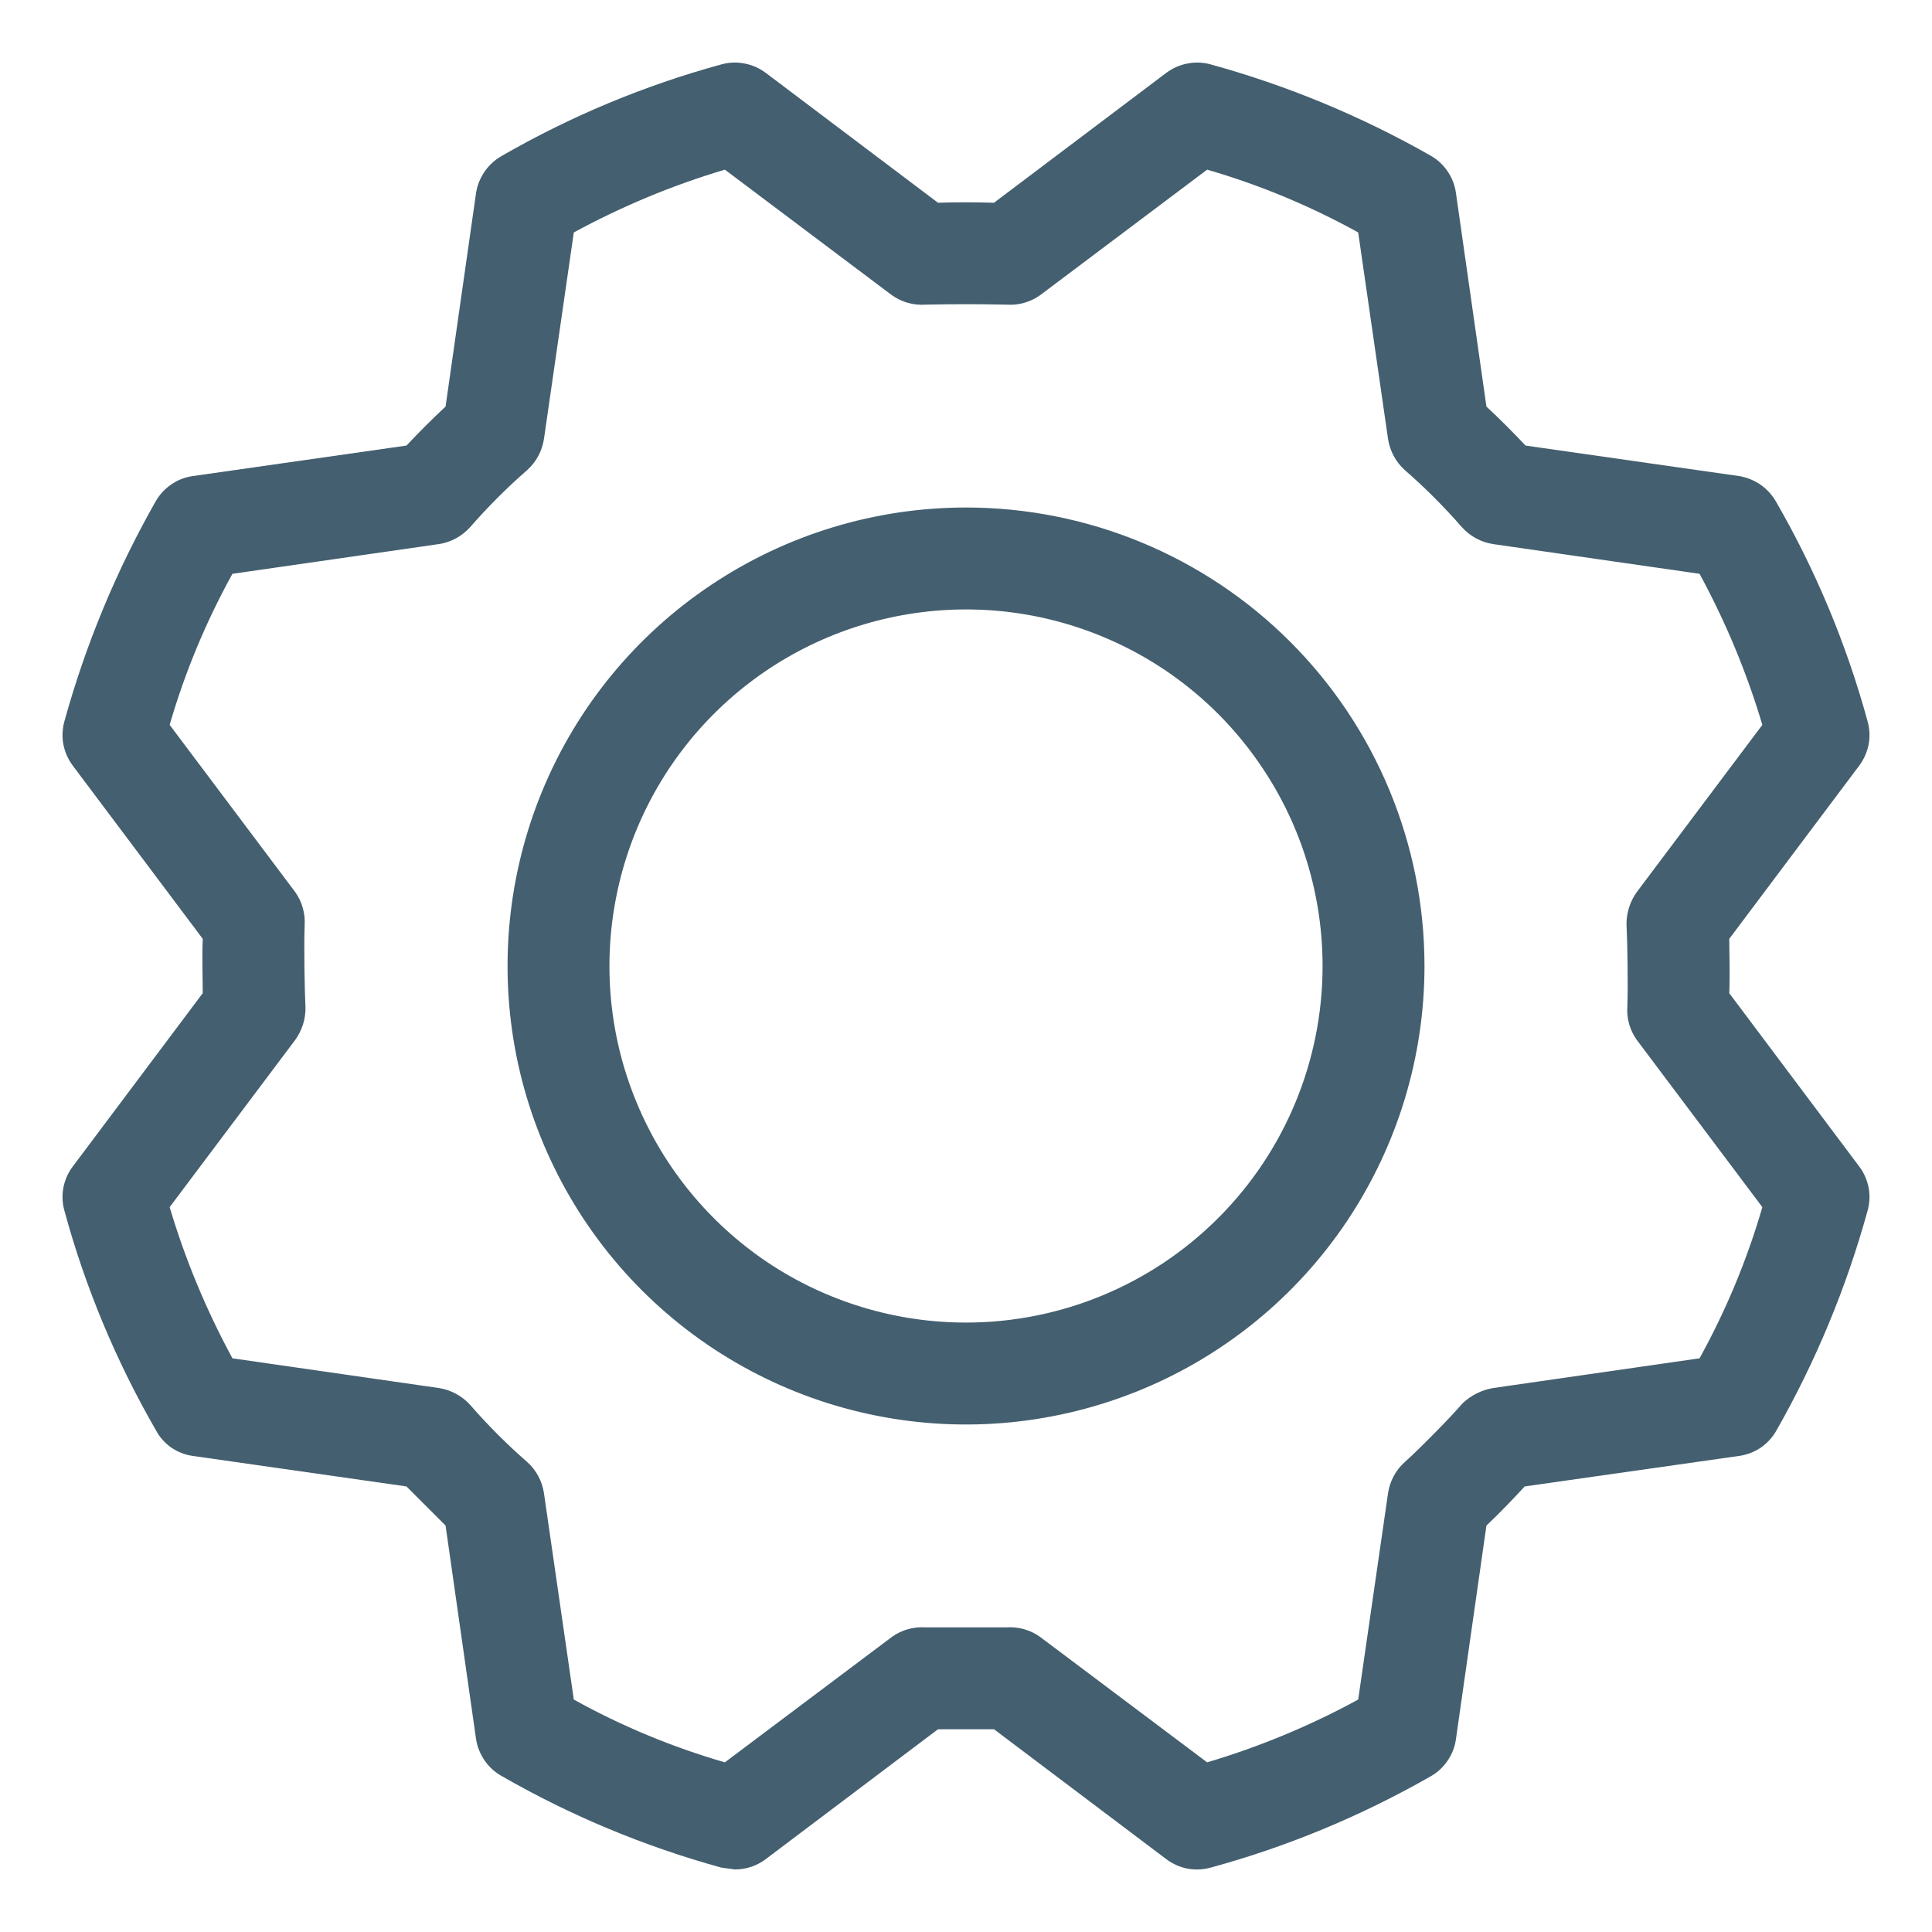 <svg width="16" height="16" viewBox="0 0 16 16" fill="none" xmlns="http://www.w3.org/2000/svg">
<path d="M8 4.203C7.249 4.203 6.515 4.426 5.891 4.843C5.266 5.26 4.779 5.853 4.492 6.547C4.205 7.241 4.13 8.004 4.276 8.741C4.423 9.477 4.784 10.154 5.315 10.685C5.846 11.216 6.523 11.578 7.259 11.724C7.996 11.871 8.759 11.795 9.453 11.508C10.147 11.221 10.74 10.734 11.157 10.11C11.574 9.485 11.797 8.751 11.797 8C11.797 6.993 11.397 6.027 10.685 5.315C9.973 4.603 9.007 4.203 8 4.203ZM8 10.953C7.416 10.953 6.845 10.78 6.359 10.456C5.874 10.131 5.495 9.67 5.272 9.13C5.048 8.591 4.99 7.997 5.104 7.424C5.218 6.851 5.499 6.325 5.912 5.912C6.325 5.499 6.851 5.218 7.424 5.104C7.997 4.99 8.59 5.048 9.13 5.272C9.67 5.495 10.131 5.874 10.455 6.36C10.78 6.845 10.953 7.416 10.953 8C10.953 8.783 10.642 9.535 10.088 10.088C9.534 10.642 8.783 10.953 8 10.953ZM15.397 9.66L14.321 8.225C14.328 8.071 14.321 7.895 14.321 7.775L15.397 6.341C15.436 6.289 15.462 6.23 15.475 6.166C15.487 6.103 15.484 6.037 15.467 5.975C15.293 5.338 15.038 4.726 14.708 4.154C14.676 4.099 14.633 4.051 14.58 4.014C14.528 3.978 14.468 3.954 14.405 3.943L12.634 3.69C12.528 3.578 12.423 3.472 12.31 3.367L12.057 1.595C12.048 1.532 12.025 1.473 11.989 1.42C11.954 1.368 11.908 1.324 11.853 1.292C11.278 0.964 10.664 0.709 10.025 0.533C9.963 0.516 9.897 0.513 9.834 0.526C9.771 0.538 9.711 0.564 9.659 0.603L8.232 1.679C8.077 1.674 7.923 1.674 7.768 1.679L6.341 0.603C6.289 0.564 6.229 0.538 6.166 0.526C6.103 0.513 6.037 0.516 5.975 0.533C5.338 0.707 4.726 0.962 4.154 1.292C4.098 1.324 4.051 1.367 4.014 1.42C3.978 1.472 3.953 1.532 3.943 1.595L3.69 3.367C3.577 3.472 3.472 3.578 3.366 3.69L1.594 3.943C1.532 3.952 1.472 3.975 1.42 4.011C1.368 4.046 1.324 4.093 1.292 4.147C0.964 4.723 0.709 5.337 0.533 5.975C0.516 6.037 0.513 6.103 0.525 6.166C0.538 6.23 0.564 6.289 0.603 6.341L1.679 7.775C1.672 7.93 1.679 8.106 1.679 8.225L0.603 9.66C0.564 9.711 0.538 9.771 0.525 9.834C0.513 9.898 0.516 9.963 0.533 10.025C0.706 10.662 0.962 11.274 1.292 11.846C1.322 11.903 1.366 11.951 1.418 11.988C1.471 12.024 1.531 12.048 1.594 12.057L3.366 12.31L3.69 12.634L3.943 14.406C3.953 14.469 3.978 14.528 4.014 14.581C4.051 14.633 4.098 14.677 4.154 14.708C4.726 15.037 5.338 15.292 5.975 15.467L6.087 15.482C6.179 15.482 6.268 15.452 6.341 15.397L7.768 14.321H8.232L9.659 15.397C9.711 15.436 9.771 15.463 9.834 15.475C9.897 15.487 9.963 15.484 10.025 15.467C10.664 15.293 11.278 15.037 11.853 14.708C11.908 14.676 11.954 14.632 11.989 14.58C12.025 14.528 12.048 14.468 12.057 14.406L12.31 12.634C12.423 12.528 12.542 12.402 12.627 12.31L14.405 12.057C14.468 12.048 14.527 12.025 14.58 11.99C14.632 11.954 14.676 11.908 14.708 11.853C15.036 11.278 15.291 10.664 15.467 10.025C15.484 9.963 15.487 9.898 15.475 9.834C15.462 9.771 15.436 9.711 15.397 9.66ZM14.075 11.249L12.366 11.495C12.271 11.511 12.183 11.555 12.113 11.621C12.029 11.72 11.769 11.987 11.635 12.107C11.559 12.174 11.51 12.266 11.495 12.367L11.248 14.075C10.85 14.292 10.431 14.466 9.997 14.595L8.612 13.555C8.532 13.498 8.435 13.471 8.337 13.477H7.662C7.565 13.471 7.468 13.498 7.388 13.555L6.003 14.595C5.568 14.469 5.148 14.295 4.752 14.075L4.505 12.367C4.49 12.266 4.441 12.174 4.365 12.107C4.197 11.96 4.04 11.803 3.894 11.635C3.826 11.56 3.734 11.51 3.634 11.495L1.925 11.249C1.709 10.851 1.534 10.431 1.405 9.997L2.445 8.612C2.501 8.534 2.531 8.441 2.53 8.345C2.523 8.218 2.516 7.846 2.523 7.663C2.529 7.565 2.502 7.468 2.445 7.388L1.405 6.003C1.531 5.568 1.706 5.148 1.925 4.752L3.634 4.506C3.734 4.491 3.826 4.441 3.894 4.365C4.04 4.198 4.197 4.04 4.365 3.894C4.441 3.826 4.49 3.734 4.505 3.634L4.752 1.925C5.15 1.709 5.569 1.534 6.003 1.405L7.388 2.446C7.468 2.502 7.565 2.53 7.662 2.523C7.887 2.518 8.112 2.518 8.337 2.523C8.435 2.53 8.532 2.502 8.612 2.446L9.997 1.405C10.432 1.531 10.852 1.706 11.248 1.925L11.495 3.634C11.51 3.734 11.559 3.826 11.635 3.894C11.803 4.04 11.96 4.198 12.106 4.365C12.174 4.441 12.266 4.491 12.366 4.506L14.075 4.752C14.291 5.15 14.466 5.569 14.595 6.003L13.555 7.388C13.499 7.466 13.469 7.56 13.47 7.656C13.477 7.782 13.484 8.155 13.477 8.338C13.47 8.435 13.498 8.532 13.555 8.612L14.595 9.997C14.469 10.432 14.294 10.852 14.075 11.249Z" fill="#445F6F"/>
</svg>
